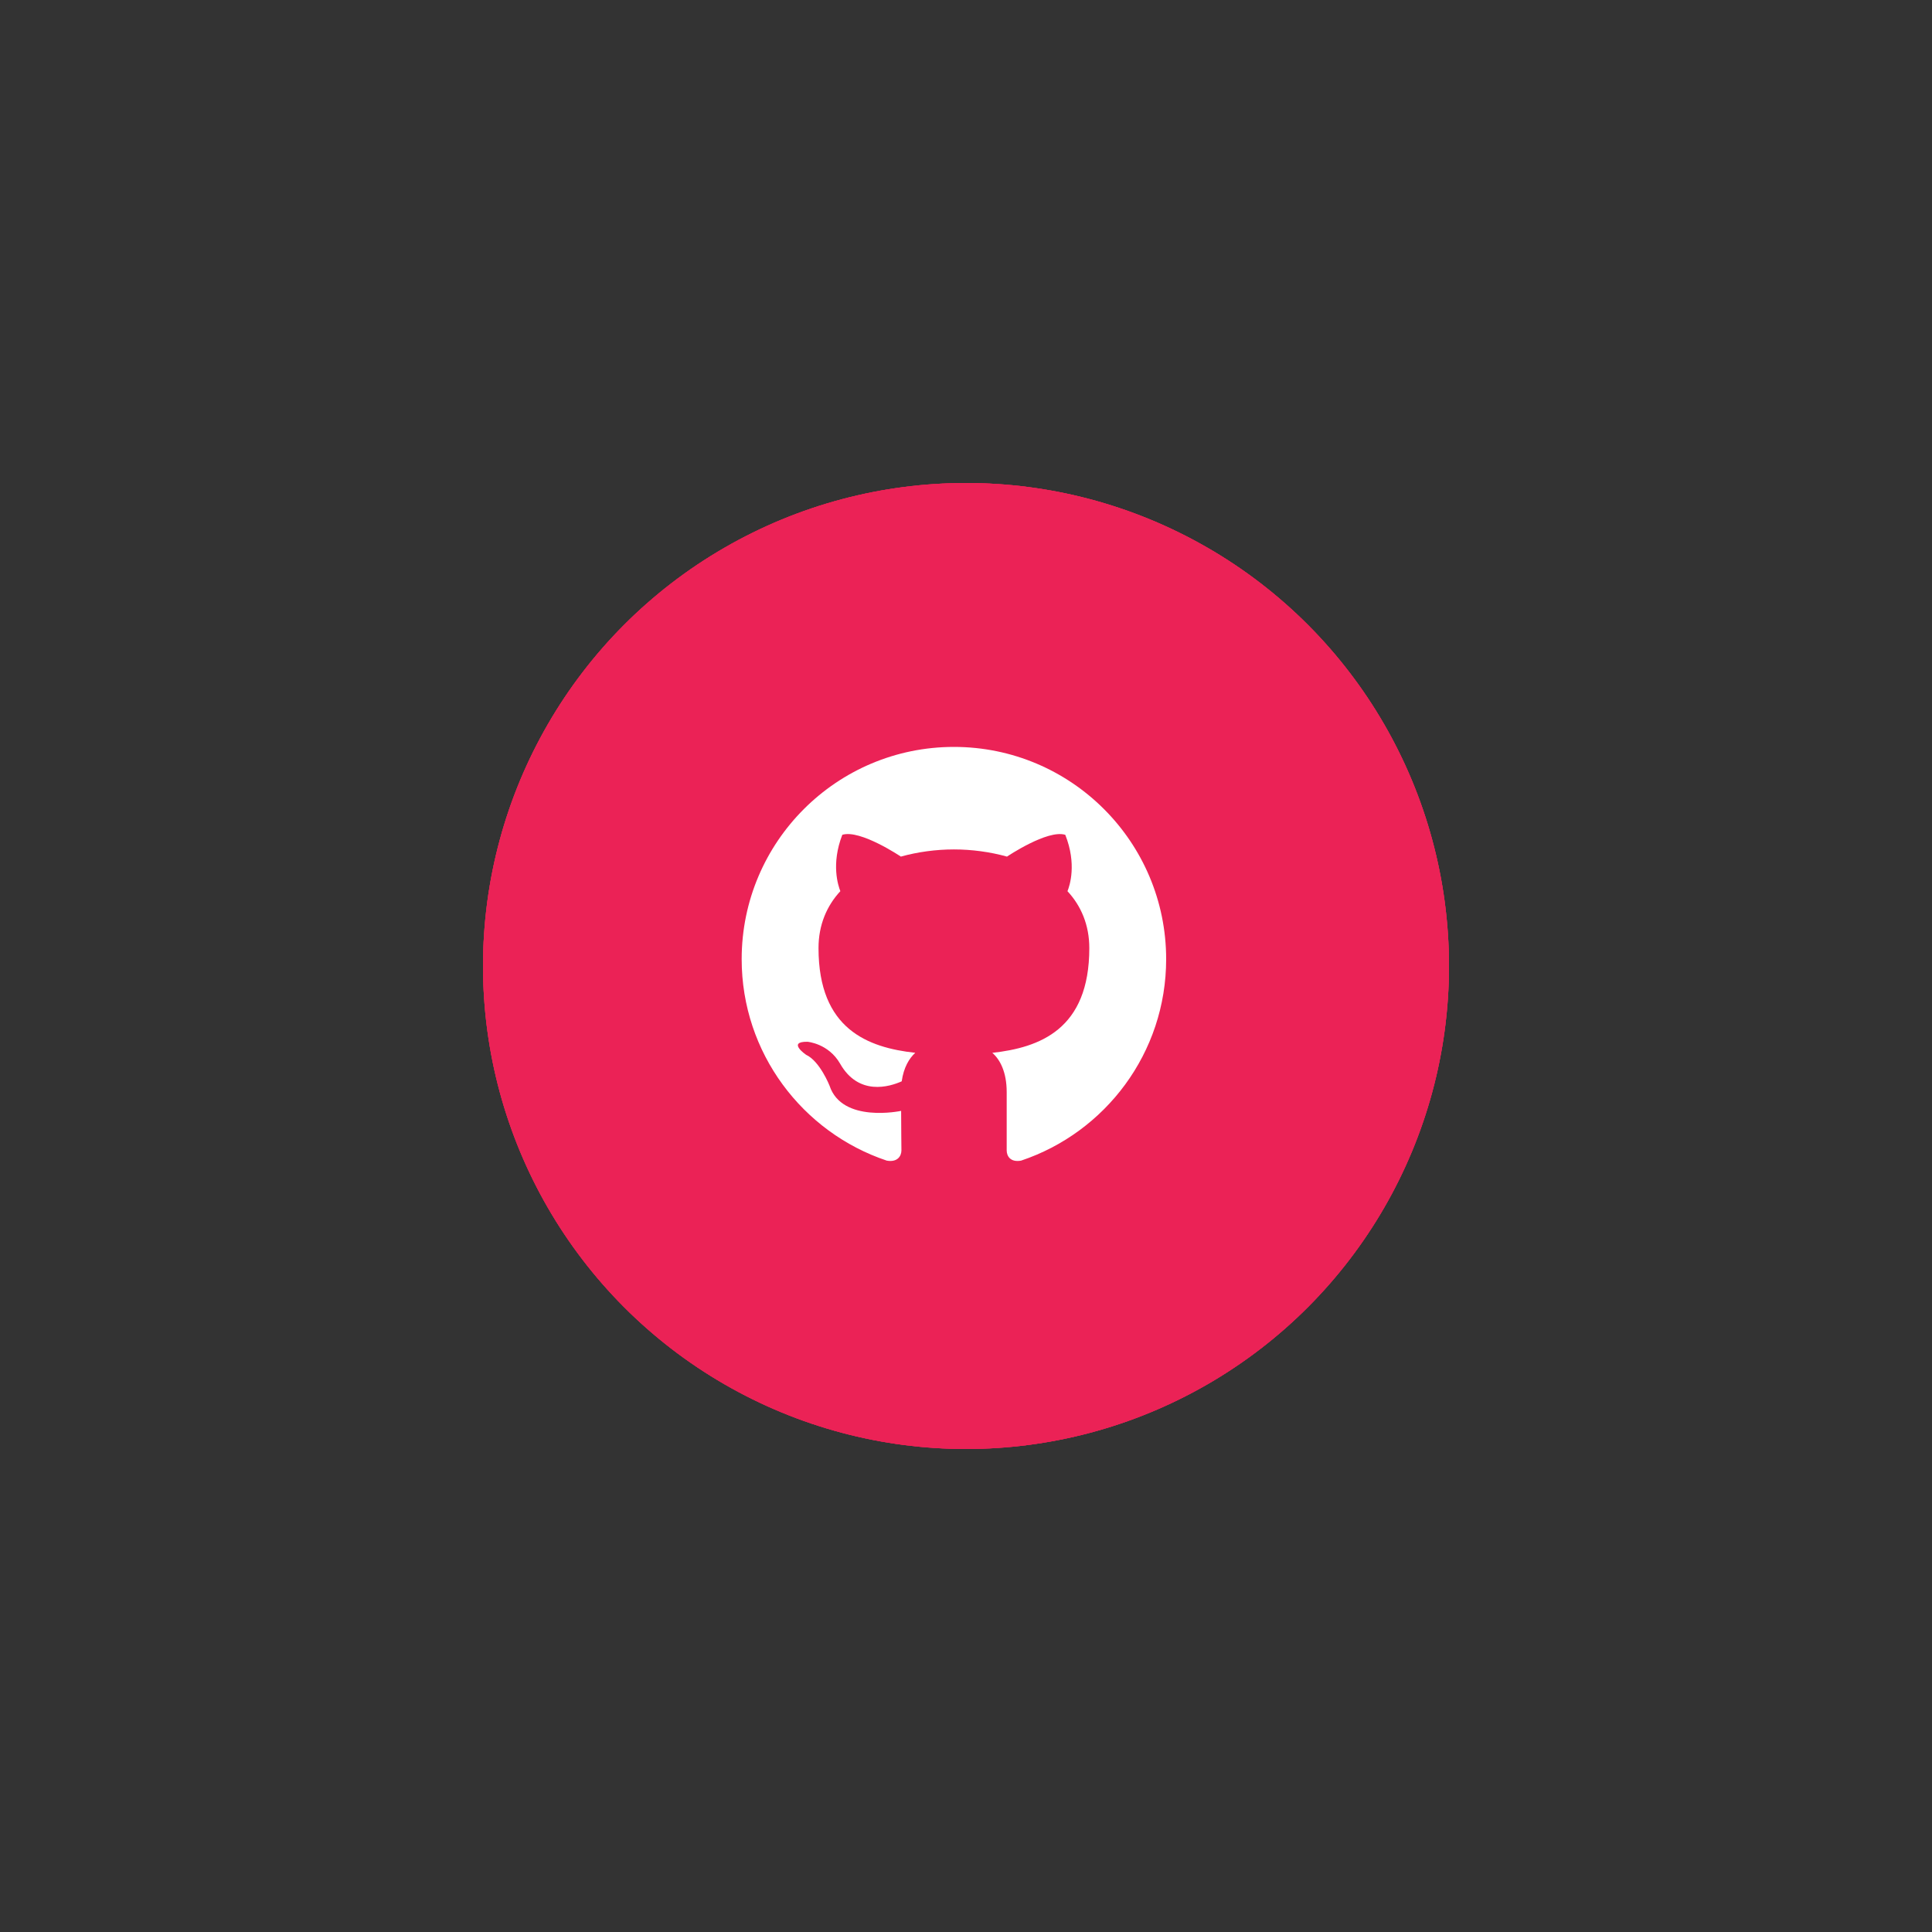 <?xml version="1.0" encoding="utf-8"?>
<!-- Generator: Adobe Illustrator 15.1.0, SVG Export Plug-In . SVG Version: 6.00 Build 0)  -->
<!DOCTYPE svg PUBLIC "-//W3C//DTD SVG 1.1//EN" "http://www.w3.org/Graphics/SVG/1.1/DTD/svg11.dtd">
<svg version="1.1" id="Layer_1" xmlns="http://www.w3.org/2000/svg" xmlns:xlink="http://www.w3.org/1999/xlink" x="0px" y="0px"
	 width="80px" height="80px" viewBox="0 0 80 80" enable-background="new 0 0 80 80" xml:space="preserve">
	 <rect x="0" y="0" width="80" height="80" fill="#333333" stroke="none"/>
	 <circle class = "innerCircle" cx = "50%" cy = "50%" r = "25%" fill = "#eb2256">
 		<animate attributeType="SVG" attributeName="r" begin="0s" dur="2.5s" repeatCount="indefinite" from="15%" to="25%"/>
 		<animate attributeType="CSS" attributeName="opacity" begin="0s"  dur="2.5s" repeatCount="indefinite" from="1" to="0"/>
 	</circle>
 	<circle class = "innerCircle" cx = "50%" cy = "50%" r = "25%" fill = "#eb2256">
 		<animate attributeType="SVG" attributeName="r" begin="0s" dur="2.5s" repeatCount="indefinite" from="20%" to="40%"/>
 		<animate attributeType="CSS" attributeName="opacity" begin="0s"  dur="2.5s" repeatCount="indefinite" from="1" to="0"/>
 	</circle>
 	<circle class = "innerCircle" cx = "50%" cy = "50%" r = "25%" fill = "#eb2256">
 		<animate attributeType="SVG" attributeName="r" begin="0s" dur="2.5s" repeatCount="indefinite" from="30%" to="50%"/>
 		<animate attributeType="CSS" attributeName="opacity" begin="0s"  dur="2.5s" repeatCount="indefinite" from="1" to="0"/>
 	</circle>
	<g>
		<path transform="translate(32,34)" fill="#FFFFFF" d="M10.281,14.059c-0.447,0.08-0.596-0.194-0.596-0.424c0-0.287,0-1.235,0-2.415c0-0.823-0.274-1.349-0.596-1.624
			c1.957-0.219,4.017-0.963,4.017-4.337c0-0.961-0.343-1.751-0.904-2.357c0.093-0.229,0.39-1.122-0.091-2.334
			C11.378,0.337,9.697,1.47,9.697,1.47C8.999,1.276,8.244,1.173,7.5,1.173c-0.744,0-1.5,0.103-2.197,0.297
			c0,0-1.682-1.133-2.425-0.903c-0.47,1.212-0.172,2.105-0.081,2.334C2.236,3.507,1.893,4.297,1.893,5.258
			c0,3.365,2.048,4.119,4.006,4.337c-0.252,0.229-0.48,0.605-0.561,1.18c-0.504,0.227-1.786,0.617-2.553-0.734
			c-0.48-0.834-1.35-0.904-1.35-0.904c-0.858-0.01-0.058,0.539-0.058,0.539c0.572,0.263,0.973,1.281,0.973,1.281
			c0.515,1.567,2.964,1.042,2.964,1.042c0,0.731,0.012,1.429,0.012,1.636c0,0.229-0.161,0.504-0.607,0.424
			c-3.49-1.168-6.008-4.463-6.008-8.342c0-4.853,3.937-8.789,8.789-8.789c4.852,0,8.788,3.936,8.788,8.789
			C16.288,9.596,13.771,12.891,10.281,14.059z"/>
	</g>
</svg>
